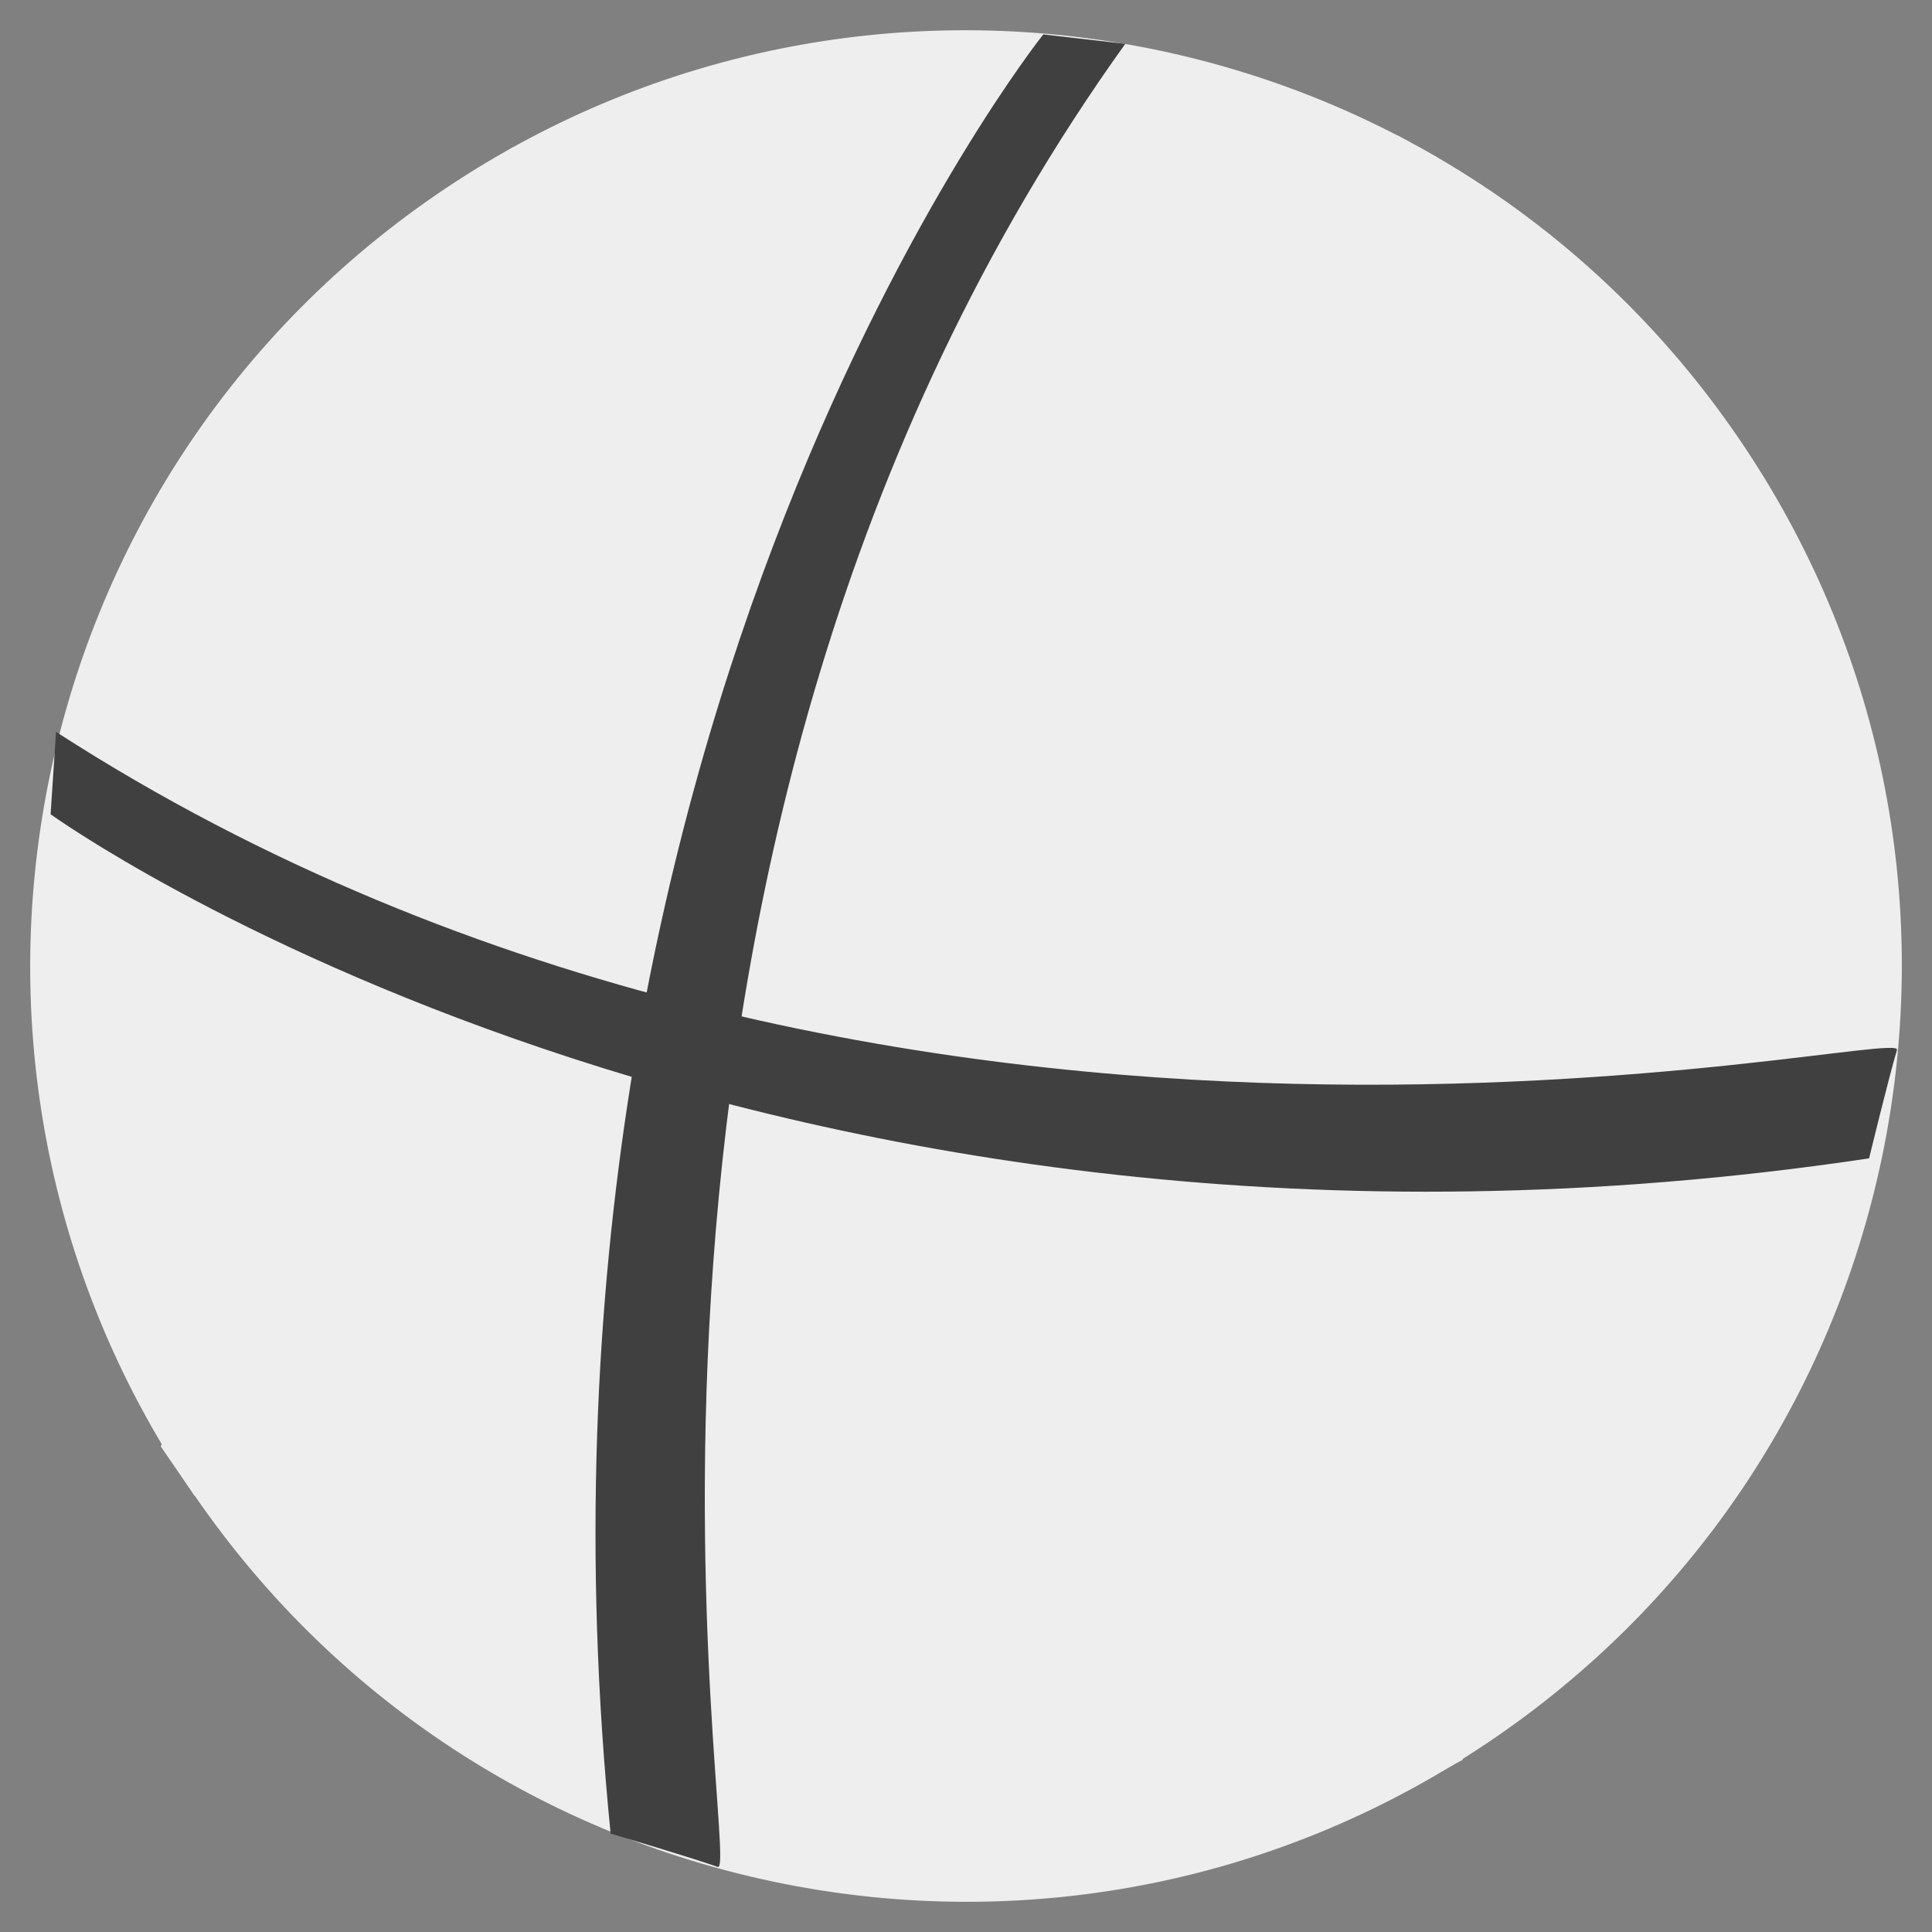 <svg width="16" height="16" viewBox="0 0 16 16" fill="none" xmlns="http://www.w3.org/2000/svg">
<rect x="0" y="0" width="16" height="16" fill="#808080" stroke="none"/>
<path d="M14.387 3.612C16.811 7.14 15.916 11.963 12.387 14.387C8.86 16.811 4.037 15.915 1.613 12.387C-0.811 8.86 0.085 4.035 3.612 1.613C7.14 -0.81 11.966 0.085 14.387 3.612" fill="#eee"/>
<path d="M11.331 14.996C11.331 14.996 7.631 6.752 11.573 1.121L11.903 1.304C11.903 1.304 7.774 6.96 12.115 14.573L11.331 14.995" fill="#eee"/>
<path d="M1.611 12.387C1.611 12.387 5.258 6.972 4.252 1.216L3.804 1.524C3.804 1.524 5.772 3.131 1.331 11.978" fill="#eee"/>
<path d="M8.64 0.285C8.64 0.285 4.131 5.932 5.057 15.185C5.057 15.185 5.727 15.384 5.944 15.461C6.159 15.537 4.505 7.078 9.319 0.363L8.639 0.285" fill="#404041"/>
<path d="M0.42 6.744C0.42 6.744 6.281 10.971 15.479 9.593C15.479 9.593 15.644 8.914 15.71 8.695C15.776 8.475 7.408 10.542 0.464 6.061L0.419 6.744" fill="#404041"/>
</svg>
